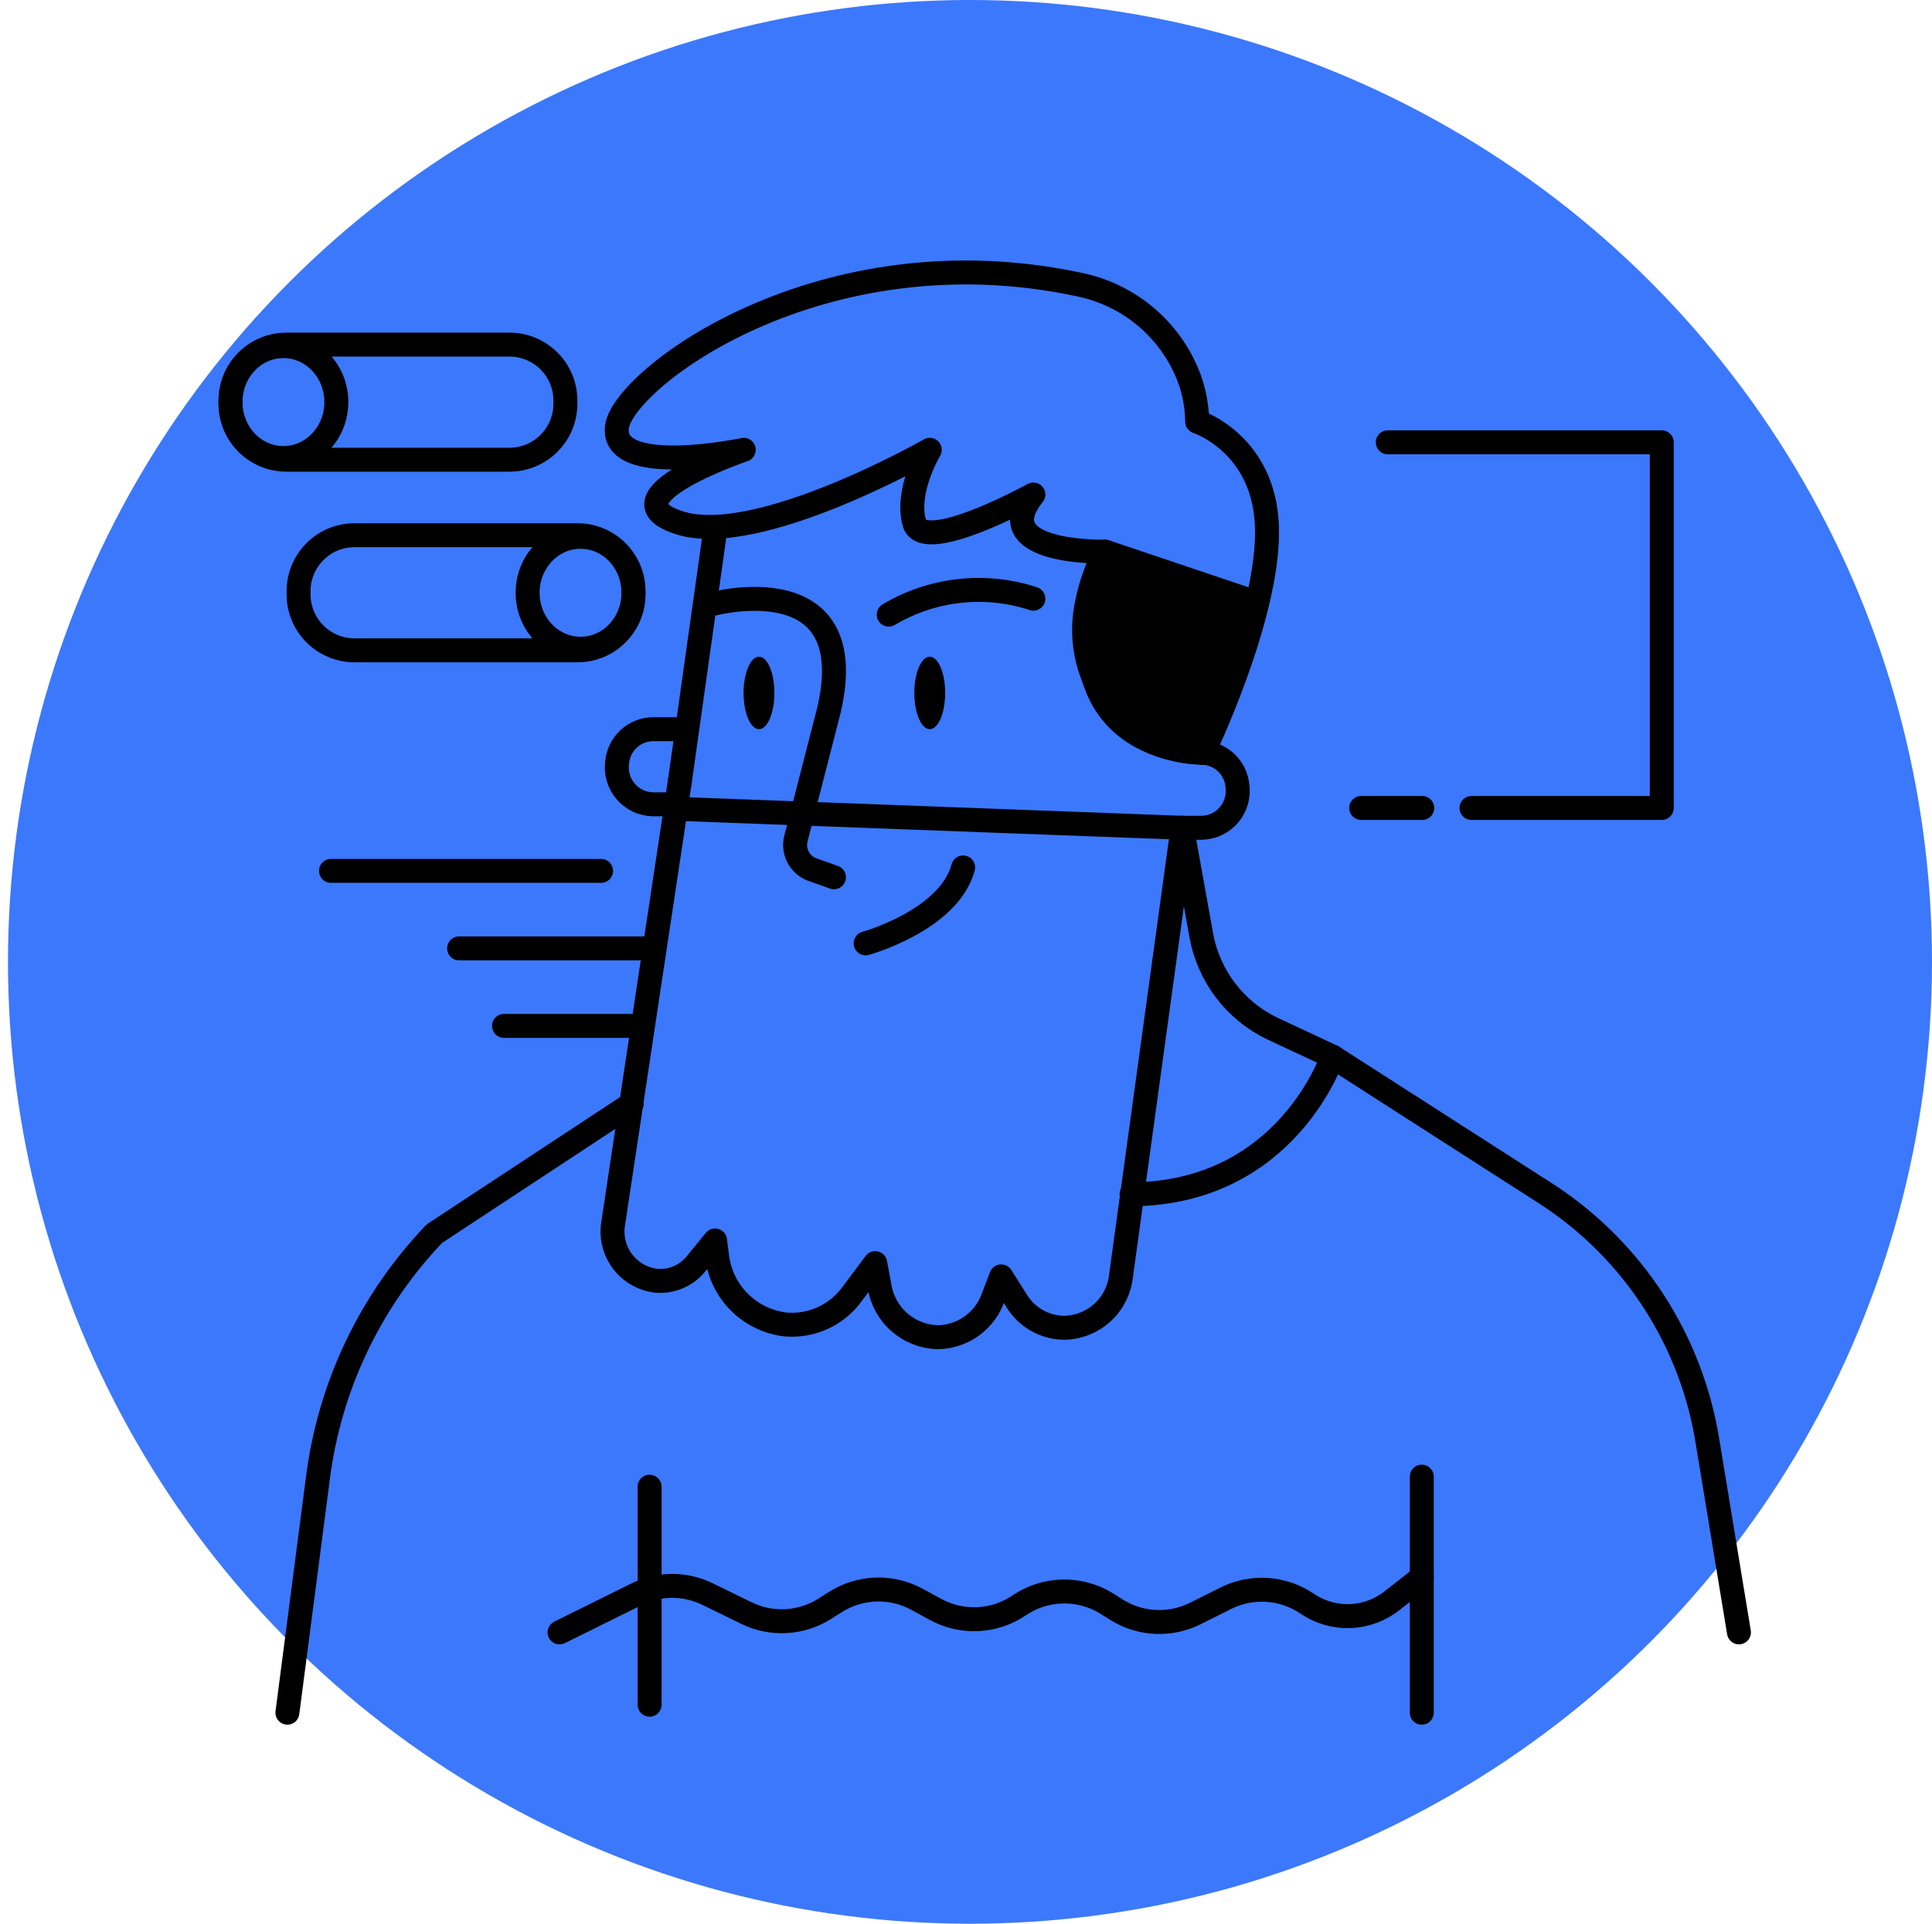 <svg width="242" height="241" viewBox="0 0 242 241" fill="none" xmlns="http://www.w3.org/2000/svg">
<circle cx="121.5" cy="120.5" r="120.5" fill="#3C78FB"/>
<path d="M36 214.56L39.82 185.18C41.277 173.666 46.395 162.924 54.42 154.54L79.12 138.28" stroke="black" stroke-width="3" stroke-linecap="round" stroke-linejoin="round"/>
<path d="M217.82 204.5L213.9 180.7C212.914 174.423 210.625 168.423 207.18 163.084C203.736 157.745 199.212 153.186 193.9 149.7L166.9 132.37L159.36 128.85C157.035 127.73 155.012 126.07 153.46 124.009C151.908 121.947 150.873 119.544 150.44 117L148.05 103.7" stroke="black" stroke-width="3" stroke-linecap="round" stroke-linejoin="round"/>
<path d="M178.09 184.99V214.56" stroke="black" stroke-width="3" stroke-linecap="round" stroke-linejoin="round"/>
<path d="M81.37 186.25V213.56" stroke="black" stroke-width="3" stroke-linecap="round" stroke-linejoin="round"/>
<path d="M70.09 204.5L79.76 199.71C81.143 199.029 82.663 198.675 84.205 198.675C85.746 198.675 87.267 199.029 88.65 199.71L93.5 202.08C95.045 202.836 96.758 203.184 98.475 203.089C100.193 202.995 101.857 202.461 103.31 201.54L104.65 200.69C106.166 199.73 107.91 199.192 109.704 199.132C111.497 199.072 113.274 199.493 114.85 200.35L117.2 201.63C118.825 202.513 120.661 202.932 122.508 202.84C124.355 202.748 126.141 202.15 127.67 201.11V201.11C129.254 200.036 131.111 199.436 133.023 199.379C134.936 199.322 136.825 199.812 138.47 200.79L140.07 201.79C141.523 202.652 143.169 203.134 144.856 203.193C146.544 203.253 148.22 202.887 149.73 202.13L153.55 200.22C155.15 199.419 156.935 199.059 158.721 199.176C160.507 199.294 162.229 199.886 163.71 200.89C165.304 201.981 167.207 202.531 169.138 202.457C171.068 202.383 172.924 201.69 174.43 200.48L178.09 197.6" stroke="black" stroke-width="3" stroke-linecap="round" stroke-linejoin="round"/>
<path d="M173.83 55.41H208.15V101.22H184.32" stroke="black" stroke-width="3" stroke-linecap="round" stroke-linejoin="round"/>
<path d="M178.15 101.22H170.5" stroke="black" stroke-width="3" stroke-linecap="round" stroke-linejoin="round"/>
<path d="M72.34 67.05H44.41C40.538 67.05 37.4 70.189 37.4 74.06V74.46C37.4 78.332 40.538 81.47 44.41 81.47H72.34C76.211 81.47 79.35 78.332 79.35 74.46V74.06C79.35 70.189 76.211 67.05 72.34 67.05Z" stroke="black" stroke-width="3" stroke-linecap="round" stroke-linejoin="round"/>
<path d="M72.72 81.27C76.382 81.27 79.35 78.132 79.35 74.26C79.35 70.388 76.382 67.25 72.72 67.25C69.059 67.25 66.09 70.388 66.09 74.26C66.09 78.132 69.059 81.27 72.72 81.27Z" stroke="black" stroke-width="3" stroke-linecap="round" stroke-linejoin="round"/>
<path d="M35.88 57.59L63.81 57.59C67.681 57.59 70.82 54.452 70.82 50.58V50.18C70.82 46.309 67.681 43.17 63.81 43.17H35.88C32.008 43.17 28.87 46.309 28.87 50.18V50.58C28.87 54.452 32.008 57.59 35.88 57.59Z" stroke="black" stroke-width="3" stroke-linecap="round" stroke-linejoin="round"/>
<path d="M35.5 57.38C39.162 57.38 42.13 54.242 42.13 50.37C42.13 46.499 39.162 43.36 35.5 43.36C31.838 43.36 28.87 46.499 28.87 50.37C28.87 54.242 31.838 57.38 35.5 57.38Z" stroke="black" stroke-width="3" stroke-linecap="round" stroke-linejoin="round"/>
<path d="M41.46 109.1H75.29" stroke="black" stroke-width="3" stroke-linecap="round" stroke-linejoin="round"/>
<path d="M57.51 118.81H81.18" stroke="black" stroke-width="3" stroke-linecap="round" stroke-linejoin="round"/>
<path d="M63.13 128.52H78.95" stroke="black" stroke-width="3" stroke-linecap="round" stroke-linejoin="round"/>
<path d="M89.55 75.6C89.55 75.6 108.14 70.76 103.81 89.06L99.71 105C99.5 105.775 99.582 106.6 99.939 107.319C100.297 108.038 100.906 108.6 101.65 108.9L104.46 109.9" stroke="black" stroke-width="3" stroke-linecap="round" stroke-linejoin="round"/>
<path d="M108.43 118.18C108.43 118.18 118.87 115.29 120.64 108.67" stroke="black" stroke-width="3" stroke-linecap="round" stroke-linejoin="round"/>
<path d="M111.32 77C114.022 75.391 117.037 74.38 120.163 74.035C123.289 73.69 126.452 74.019 129.44 75" stroke="black" stroke-width="3" stroke-linecap="round" stroke-linejoin="round"/>
<path d="M116.46 91.35C117.526 91.35 118.39 89.317 118.39 86.81C118.39 84.303 117.526 82.27 116.46 82.27C115.394 82.27 114.53 84.303 114.53 86.81C114.53 89.317 115.394 91.35 116.46 91.35Z" fill="black"/>
<path d="M95.07 91.35C96.136 91.35 97 89.317 97 86.81C97 84.303 96.136 82.27 95.07 82.27C94.004 82.27 93.14 84.303 93.14 86.81C93.14 89.317 94.004 91.35 95.07 91.35Z" fill="black"/>
<path d="M85.16 97.87L76.78 153.45C76.668 154.268 76.721 155.1 76.935 155.898C77.15 156.696 77.521 157.442 78.028 158.094C78.534 158.746 79.166 159.291 79.886 159.695C80.606 160.1 81.4 160.356 82.22 160.45V160.45C83.168 160.527 84.12 160.37 84.992 159.991C85.864 159.613 86.63 159.025 87.22 158.28L89.57 155.4L89.8 157.23C90.033 159.448 91.016 161.52 92.588 163.102C94.159 164.684 96.224 165.682 98.44 165.93V165.93C100.028 166.058 101.622 165.777 103.07 165.114C104.518 164.45 105.771 163.426 106.71 162.14L109.63 158.24L110.17 161.15C110.451 162.901 111.338 164.498 112.675 165.662C114.013 166.826 115.717 167.484 117.49 167.52V167.52C119.016 167.493 120.498 167 121.735 166.106C122.972 165.212 123.906 163.96 124.41 162.52L125.41 159.9L127.35 162.98C127.981 164.005 128.863 164.852 129.914 165.44C130.964 166.028 132.147 166.338 133.35 166.34V166.34C135.107 166.298 136.79 165.622 138.088 164.437C139.385 163.251 140.21 161.636 140.41 159.89L148.13 103.7" stroke="black" stroke-width="3" stroke-linecap="round" stroke-linejoin="round"/>
<path d="M89.55 66.7L85.16 97.87" stroke="black" stroke-width="3" stroke-linecap="round" stroke-linejoin="round"/>
<path d="M84.29 100.76H81.73C81.083 100.739 80.448 100.583 79.866 100.302C79.284 100.02 78.767 99.619 78.35 99.125C77.932 98.631 77.623 98.055 77.442 97.434C77.261 96.813 77.213 96.161 77.3 95.52C77.396 94.402 77.9 93.358 78.718 92.588C79.535 91.819 80.608 91.378 81.73 91.35H85.67" stroke="black" stroke-width="3" stroke-linecap="round" stroke-linejoin="round"/>
<path d="M85.67 101.36L148.05 103.7H150.61C151.253 103.675 151.883 103.516 152.46 103.233C153.038 102.95 153.55 102.55 153.963 102.057C154.377 101.565 154.682 100.991 154.861 100.373C155.04 99.755 155.087 99.107 155 98.47V98.47C154.907 97.352 154.404 96.309 153.588 95.539C152.772 94.769 151.701 94.328 150.58 94.3" stroke="black" stroke-width="3" stroke-linecap="round" stroke-linejoin="round"/>
<path d="M135.93 76.82C136.32 74.125 137.169 71.517 138.44 69.11C138.44 69.11 123.44 69.47 129.44 61.95C129.44 61.95 115.67 69.56 114.53 65.51C113.39 61.46 116.46 56.35 116.46 56.35C116.46 56.35 95.001 68.61 85.16 65.51C75.32 62.41 93.16 56.35 93.16 56.35C93.16 56.35 76.471 59.86 77.281 53.48C78.05 47.48 102.801 28.68 135.28 35.67C138.053 36.251 140.658 37.452 142.899 39.184C145.14 40.916 146.96 43.134 148.22 45.67C149.338 47.889 149.933 50.335 149.96 52.82C149.96 52.82 158.71 55.65 158.71 66.67C158.71 77.69 150.71 94.27 150.71 94.27C141.75 94.3 134.71 86.1 135.93 76.82Z" stroke="black" stroke-width="3" stroke-linecap="round" stroke-linejoin="round"/>
<path d="M138.44 69.11L157.44 75.51L150.61 94.3C150.61 94.3 129.85 94.55 138.44 69.11Z" fill="black" stroke="black" stroke-width="3" stroke-linecap="round" stroke-linejoin="round"/>
<path d="M166.9 132.37C166.9 132.37 161.23 149.47 141.74 149.62" stroke="black" stroke-width="3" stroke-linecap="round" stroke-linejoin="round"/>
</svg>
